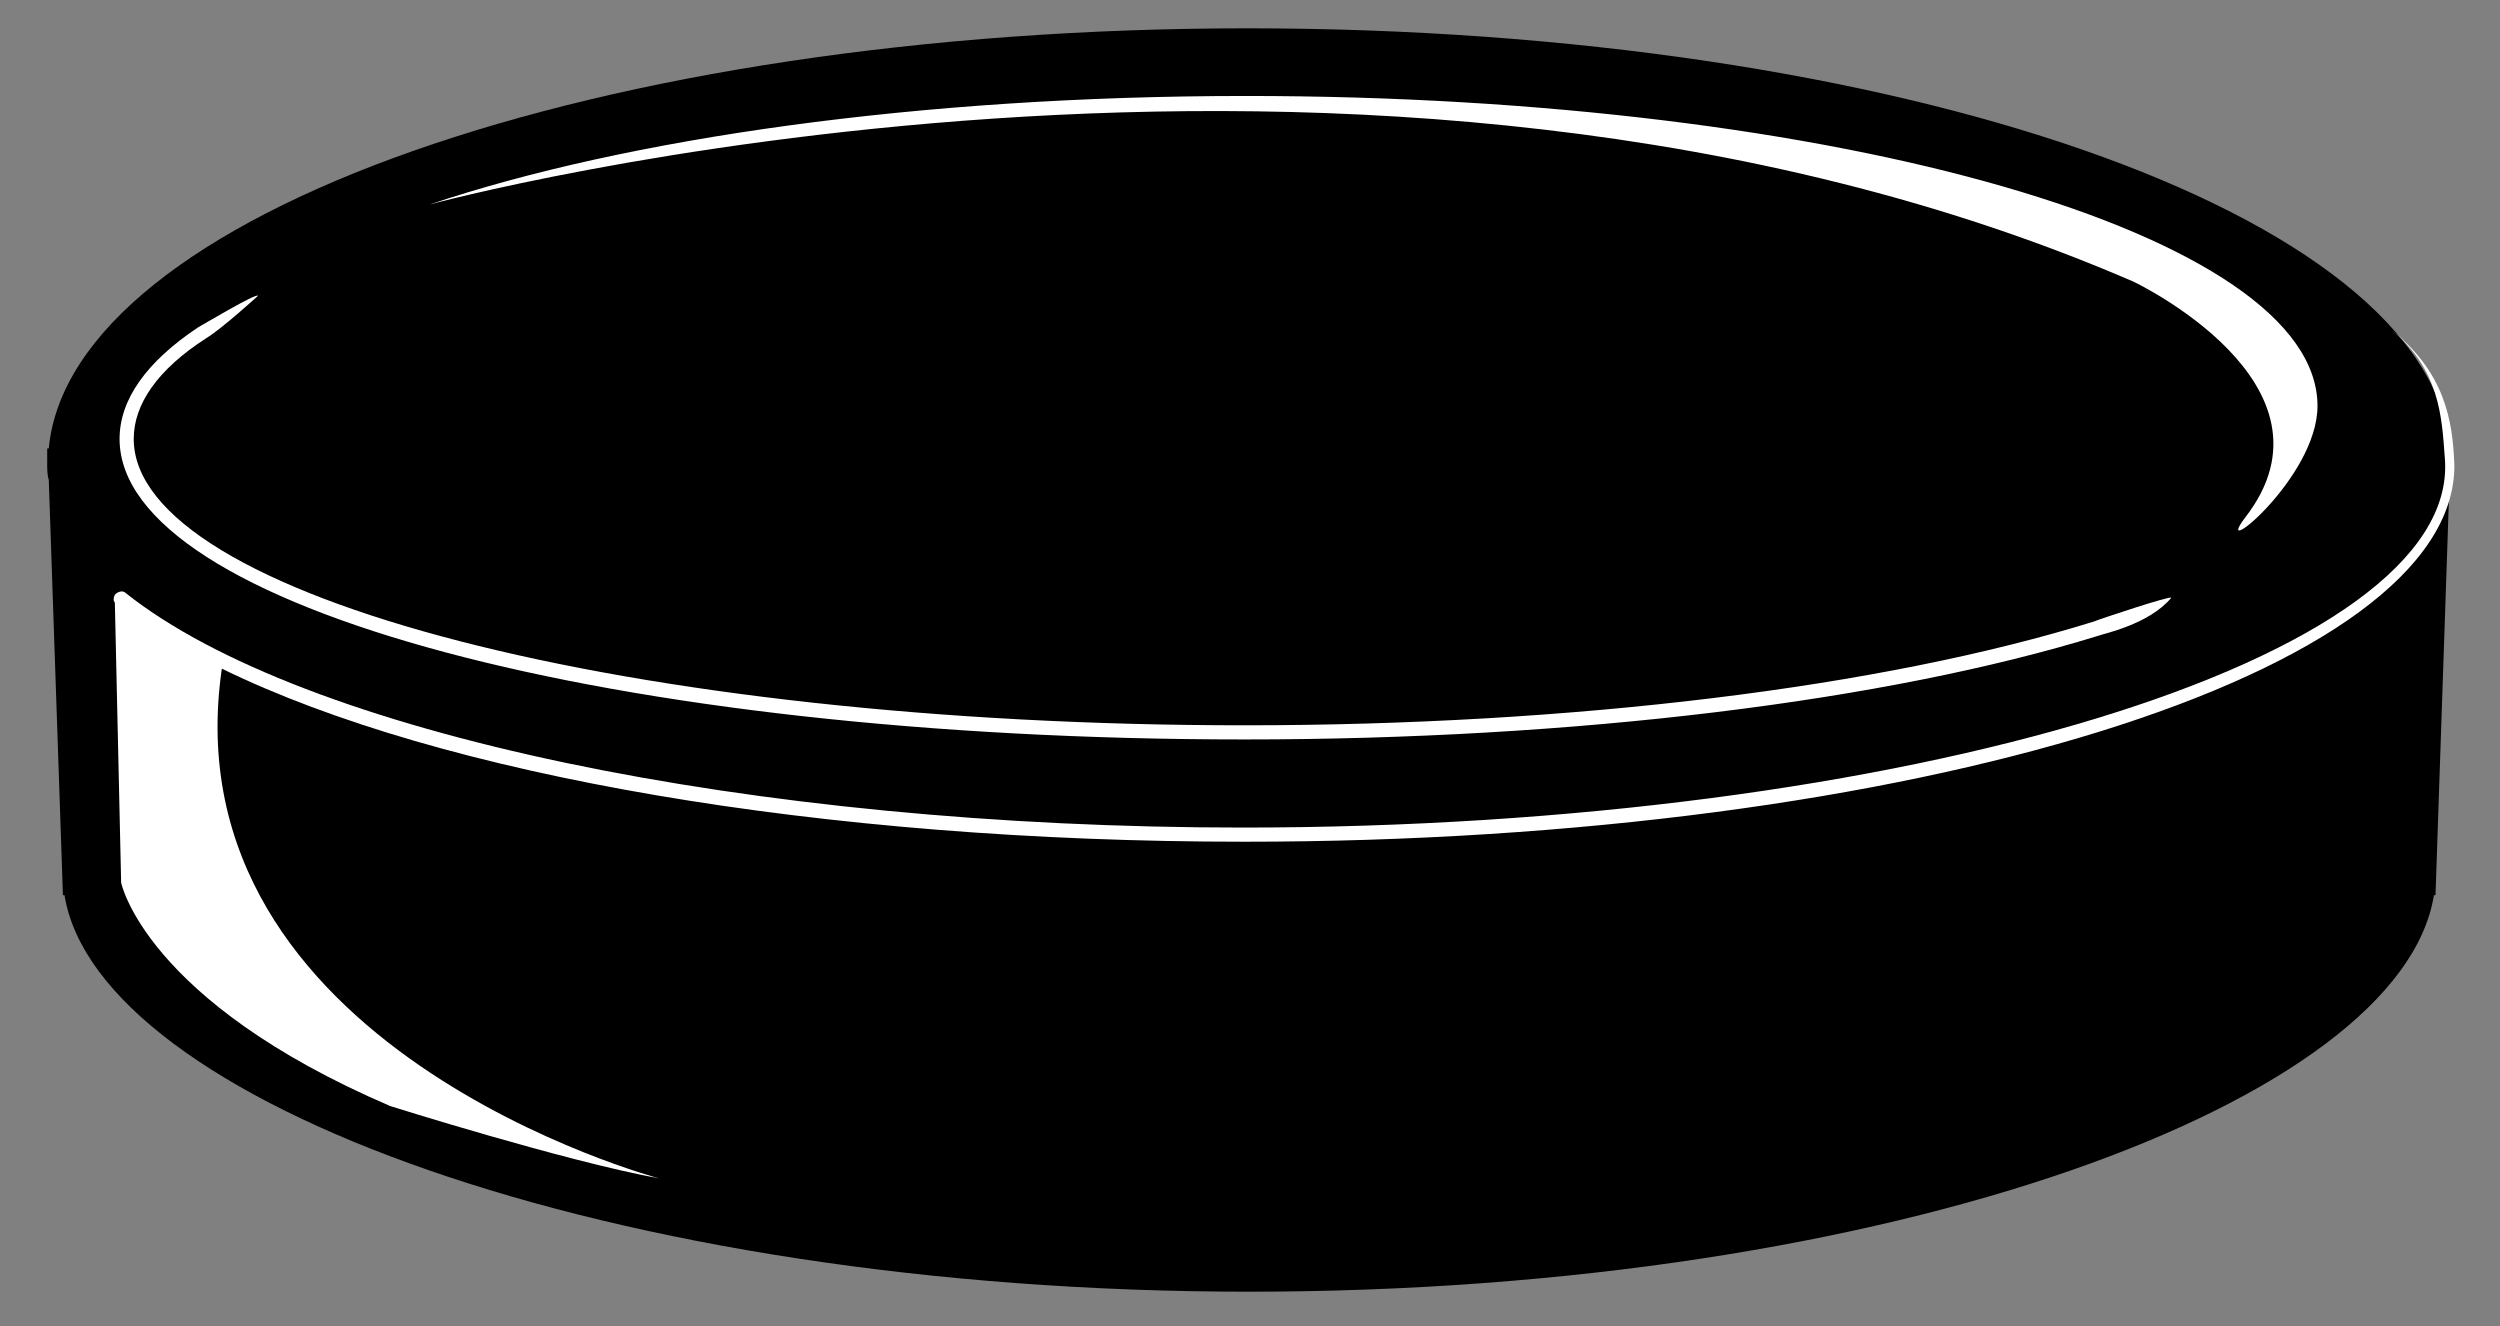 <?xml version="1.0" encoding="utf-8"?>
<!-- Generator: Adobe Illustrator 19.1.0, SVG Export Plug-In . SVG Version: 6.00 Build 0)  -->
<svg version="1.1" id="Layer_2" xmlns="http://www.w3.org/2000/svg" xmlns:xlink="http://www.w3.org/1999/xlink" x="0px" y="0px"
	 viewBox="0 0 158.9 84.3" style="enable-background:new 0 0 158.9 84.3;" xml:space="preserve">
<rect x="0" y="0" width="158.9" height="84.3" fill="#808080" stroke="none"/>
<style type="text/css">
	.st0{fill:#FFFFFF;}
</style>
<path d="M155.8,29.1l0-0.7h-0.1c-1.4-14.8-35.1-26.6-76.4-26.6S4.5,13.7,3.1,28.5H3l0,0.7c0,0.1,0,0.2,0,0.3c0,0.3,0,0.7,0.1,1
	L4,56.9h0.1c2.1,13,34.5,25.2,75.3,25.2s73.2-12.1,75.3-25.2h0.1l0.9-26.5c0-0.3,0.1-0.7,0.1-1C155.9,29.3,155.8,29.2,155.8,29.1z"
	/>
<path class="st0" d="M79.1,47C39,47,7.6,38.6,7.6,27.9c0-2.5,1.7-4.9,5-7.1c0.2-0.1,3.7-2.2,3.8-2c0,0-2.3,2.1-3.3,2.7
	c-3.1,2-4.6,4.2-4.6,6.4c0,10,31.7,18.2,70.6,18.2c20.8,0,40.5-2.4,54-6.6c0.2-0.1,5-1.7,4.9-1.5c-1.4,1.7-4.4,2.3-4.6,2.4
	C119.8,44.6,100,47,79.1,47z"/>
<path class="st0" d="M142.7,32.9c-2.2,2.9,4.6-2.5,4.6-7.1c0-10.9-30.5-19.7-68.1-19.7c-20.8,0-39.4,2.7-51.9,6.9
	c0,0,59.5-16.2,108.3,4.9C135.6,17.9,149.3,24.4,142.7,32.9z"/>
<path class="st0" d="M151.8,20.8C151.6,20.6,151.6,20.6,151.8,20.8c3.3,2.6,3.4,5.7,3.6,8.4c0.9,12.7-34.5,23.4-76.4,23.4
	c-31.3,0-59.8-6-71-14.9c-0.2-0.2-0.5-0.1-0.7,0.1c-0.1,0.2-0.1,0.4,0,0.5l0.4,17.8c0,0,1.5,7.5,17.1,14.2c0,0,11.1,3.5,17.1,4.6
	c0,0-31.3-8.3-27.8-32.4c13.9,6.8,38.1,11,65,11c42.4,0,76.9-10.7,76.9-23.9C155.9,26.7,155.4,23.6,151.8,20.8z"/>
</svg>
